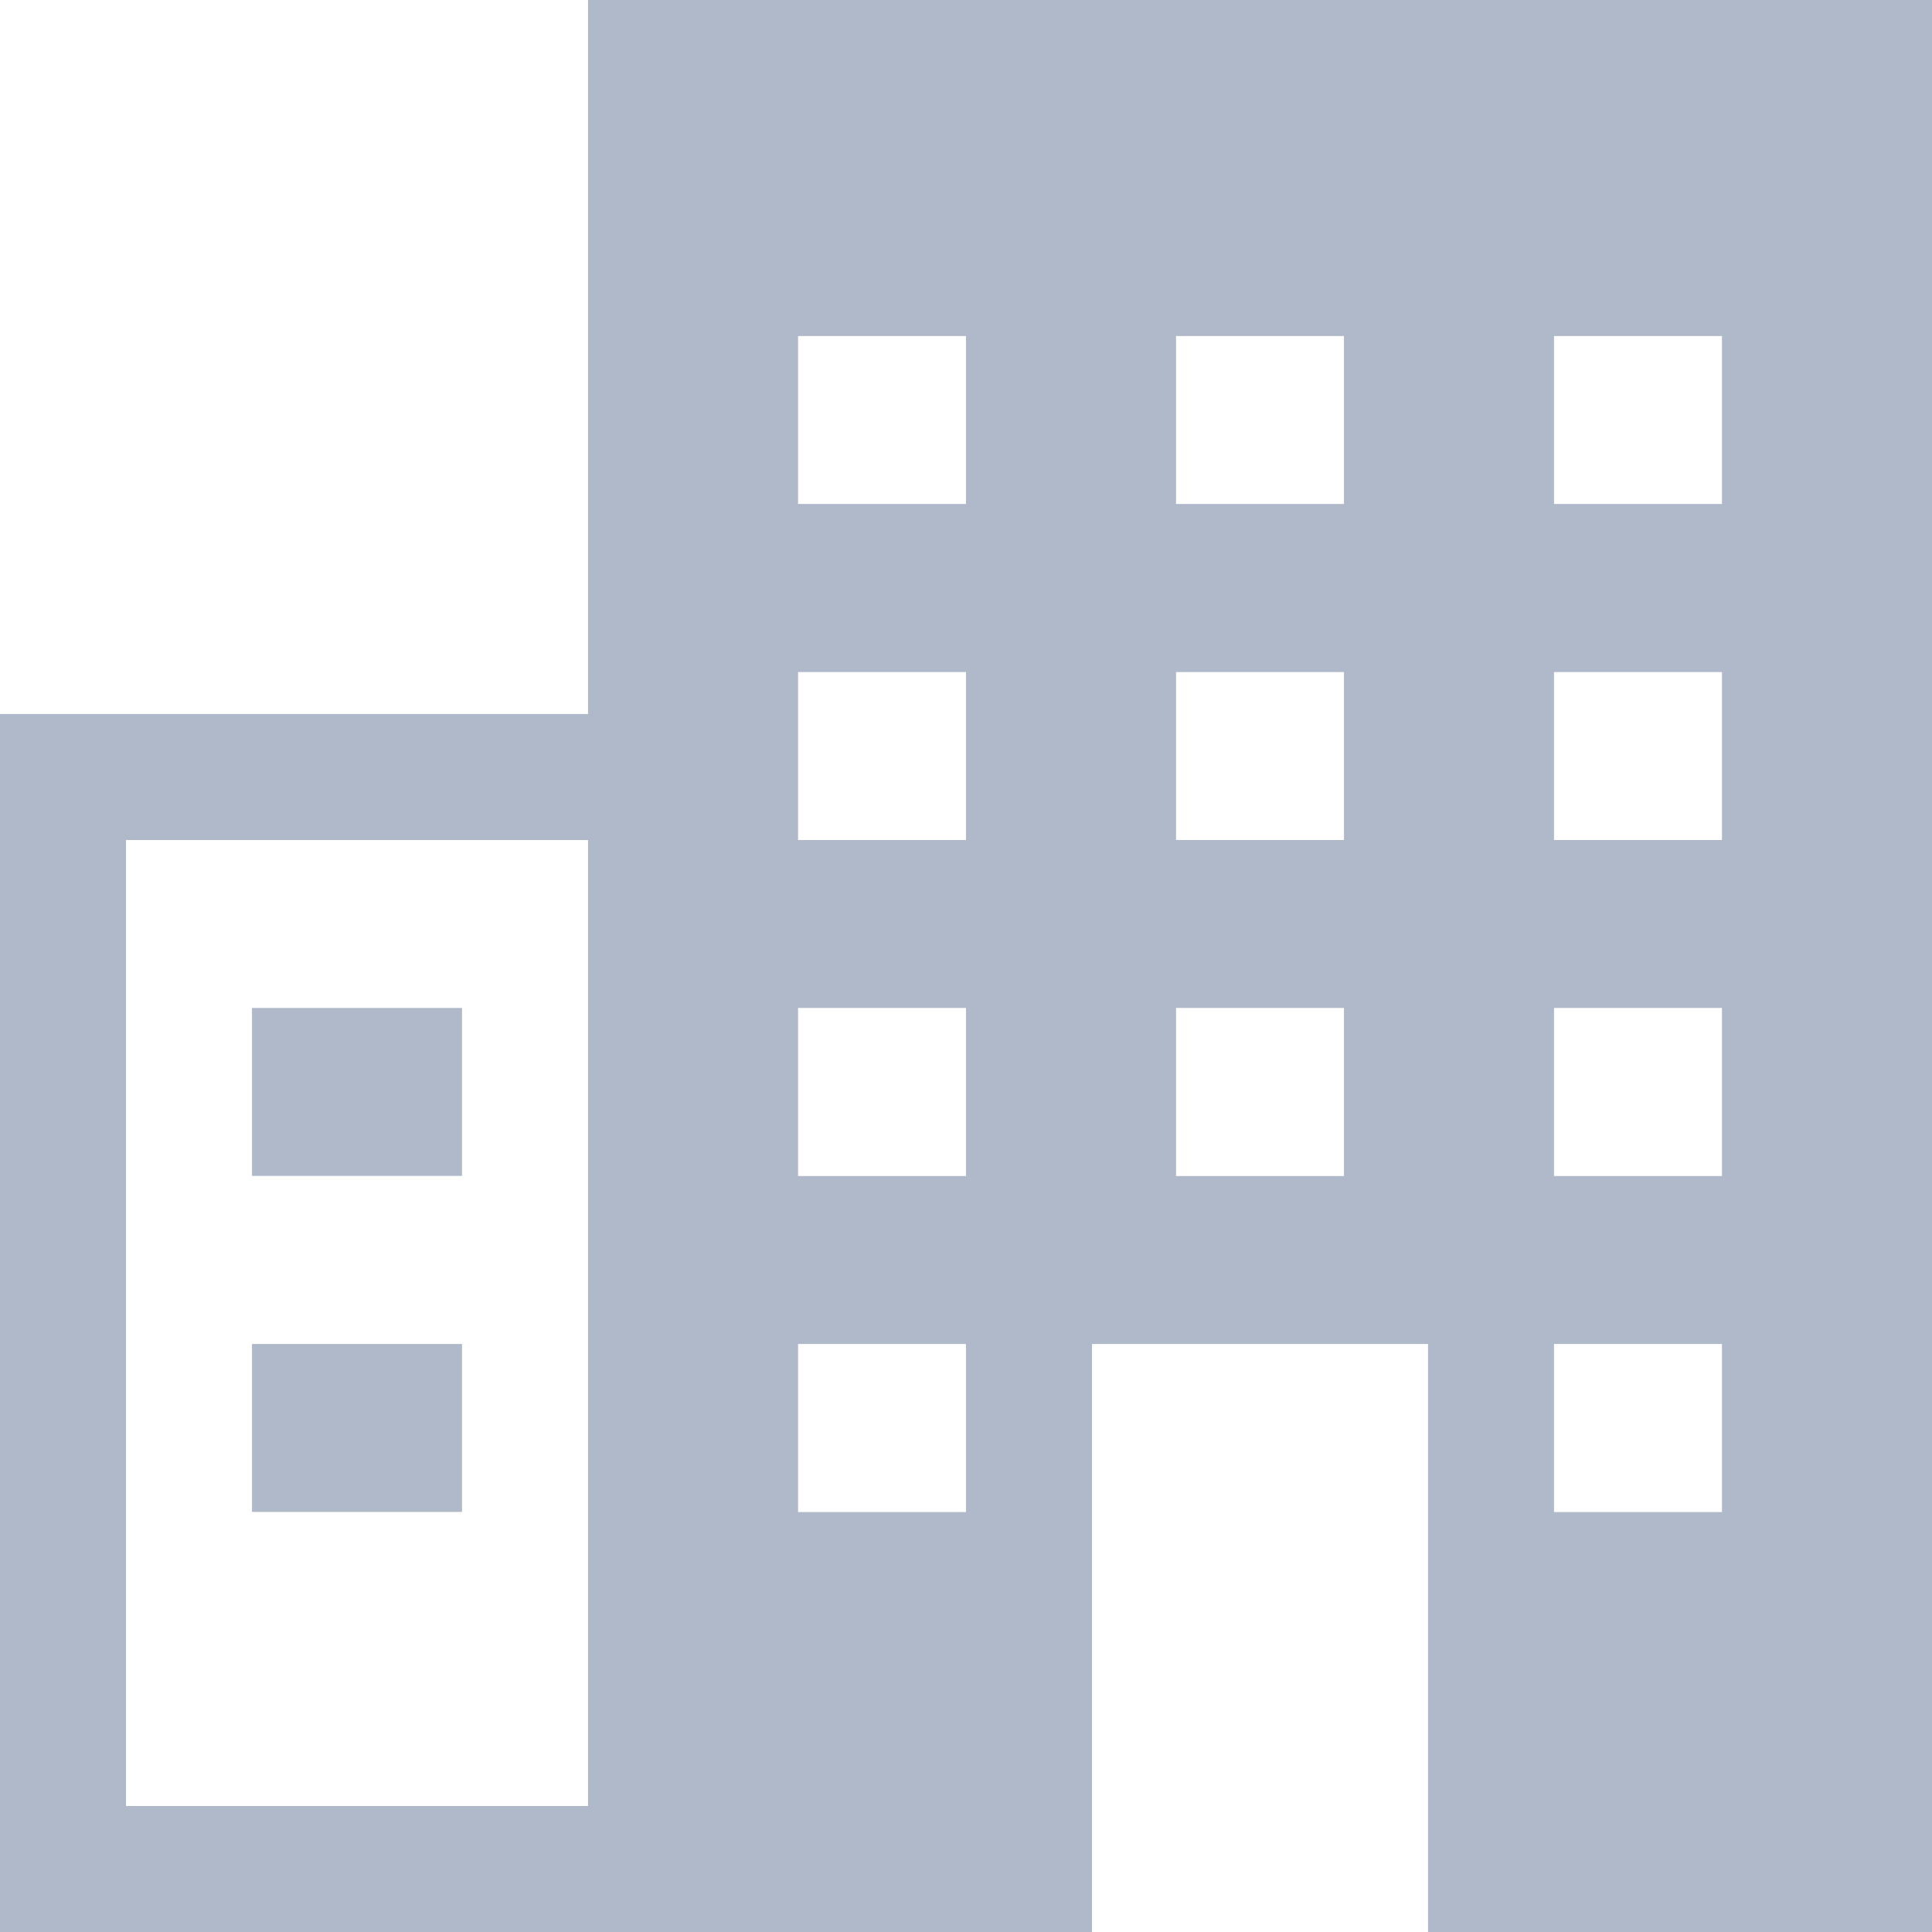 <?xml version="1.0" encoding="UTF-8"?>
<svg width="14px" height="14px" viewBox="0 0 14 14" version="1.1" xmlns="http://www.w3.org/2000/svg" xmlns:xlink="http://www.w3.org/1999/xlink">
    <!-- Generator: Sketch 63.1 (92452) - https://sketch.com -->
    <title>408248</title>
    <desc>Created with Sketch.</desc>
    <g id="Icons" stroke="none" stroke-width="1" fill="none" fill-rule="evenodd">
        <g id="Artboard" transform="translate(-32, -362)" fill="#AFB9CA" fill-rule="nonzero">
            <g id="408248" transform="translate(32, 362)">
                <rect id="Rectangle" x="1.826" y="7.304" width="1.522" height="1.217"></rect>
                <rect id="Rectangle" x="1.826" y="9.739" width="1.522" height="1.217"></rect>
                <path d="M4.261,0 L4.261,5.174 L0,5.174 L0,14 L7.913,14 L7.913,9.739 L10.348,9.739 L10.348,14 L14,14 L14,0 L4.261,0 Z M4.261,13.087 L0.913,13.087 L0.913,6.087 L4.261,6.087 L4.261,13.087 Z M7,10.957 L5.783,10.957 L5.783,9.739 L7,9.739 L7,10.957 Z M7,8.522 L5.783,8.522 L5.783,7.304 L7,7.304 L7,8.522 Z M7,6.087 L5.783,6.087 L5.783,4.87 L7,4.87 L7,6.087 Z M7,3.652 L5.783,3.652 L5.783,2.435 L7,2.435 L7,3.652 Z M9.739,8.522 L8.522,8.522 L8.522,7.304 L9.739,7.304 L9.739,8.522 Z M9.739,6.087 L8.522,6.087 L8.522,4.87 L9.739,4.87 L9.739,6.087 Z M9.739,3.652 L8.522,3.652 L8.522,2.435 L9.739,2.435 L9.739,3.652 Z M12.478,10.957 L11.261,10.957 L11.261,9.739 L12.478,9.739 L12.478,10.957 Z M12.478,8.522 L11.261,8.522 L11.261,7.304 L12.478,7.304 L12.478,8.522 Z M12.478,6.087 L11.261,6.087 L11.261,4.87 L12.478,4.87 L12.478,6.087 Z M12.478,3.652 L11.261,3.652 L11.261,2.435 L12.478,2.435 L12.478,3.652 Z" id="Shape"></path>
            </g>
        </g>
    </g>
</svg>